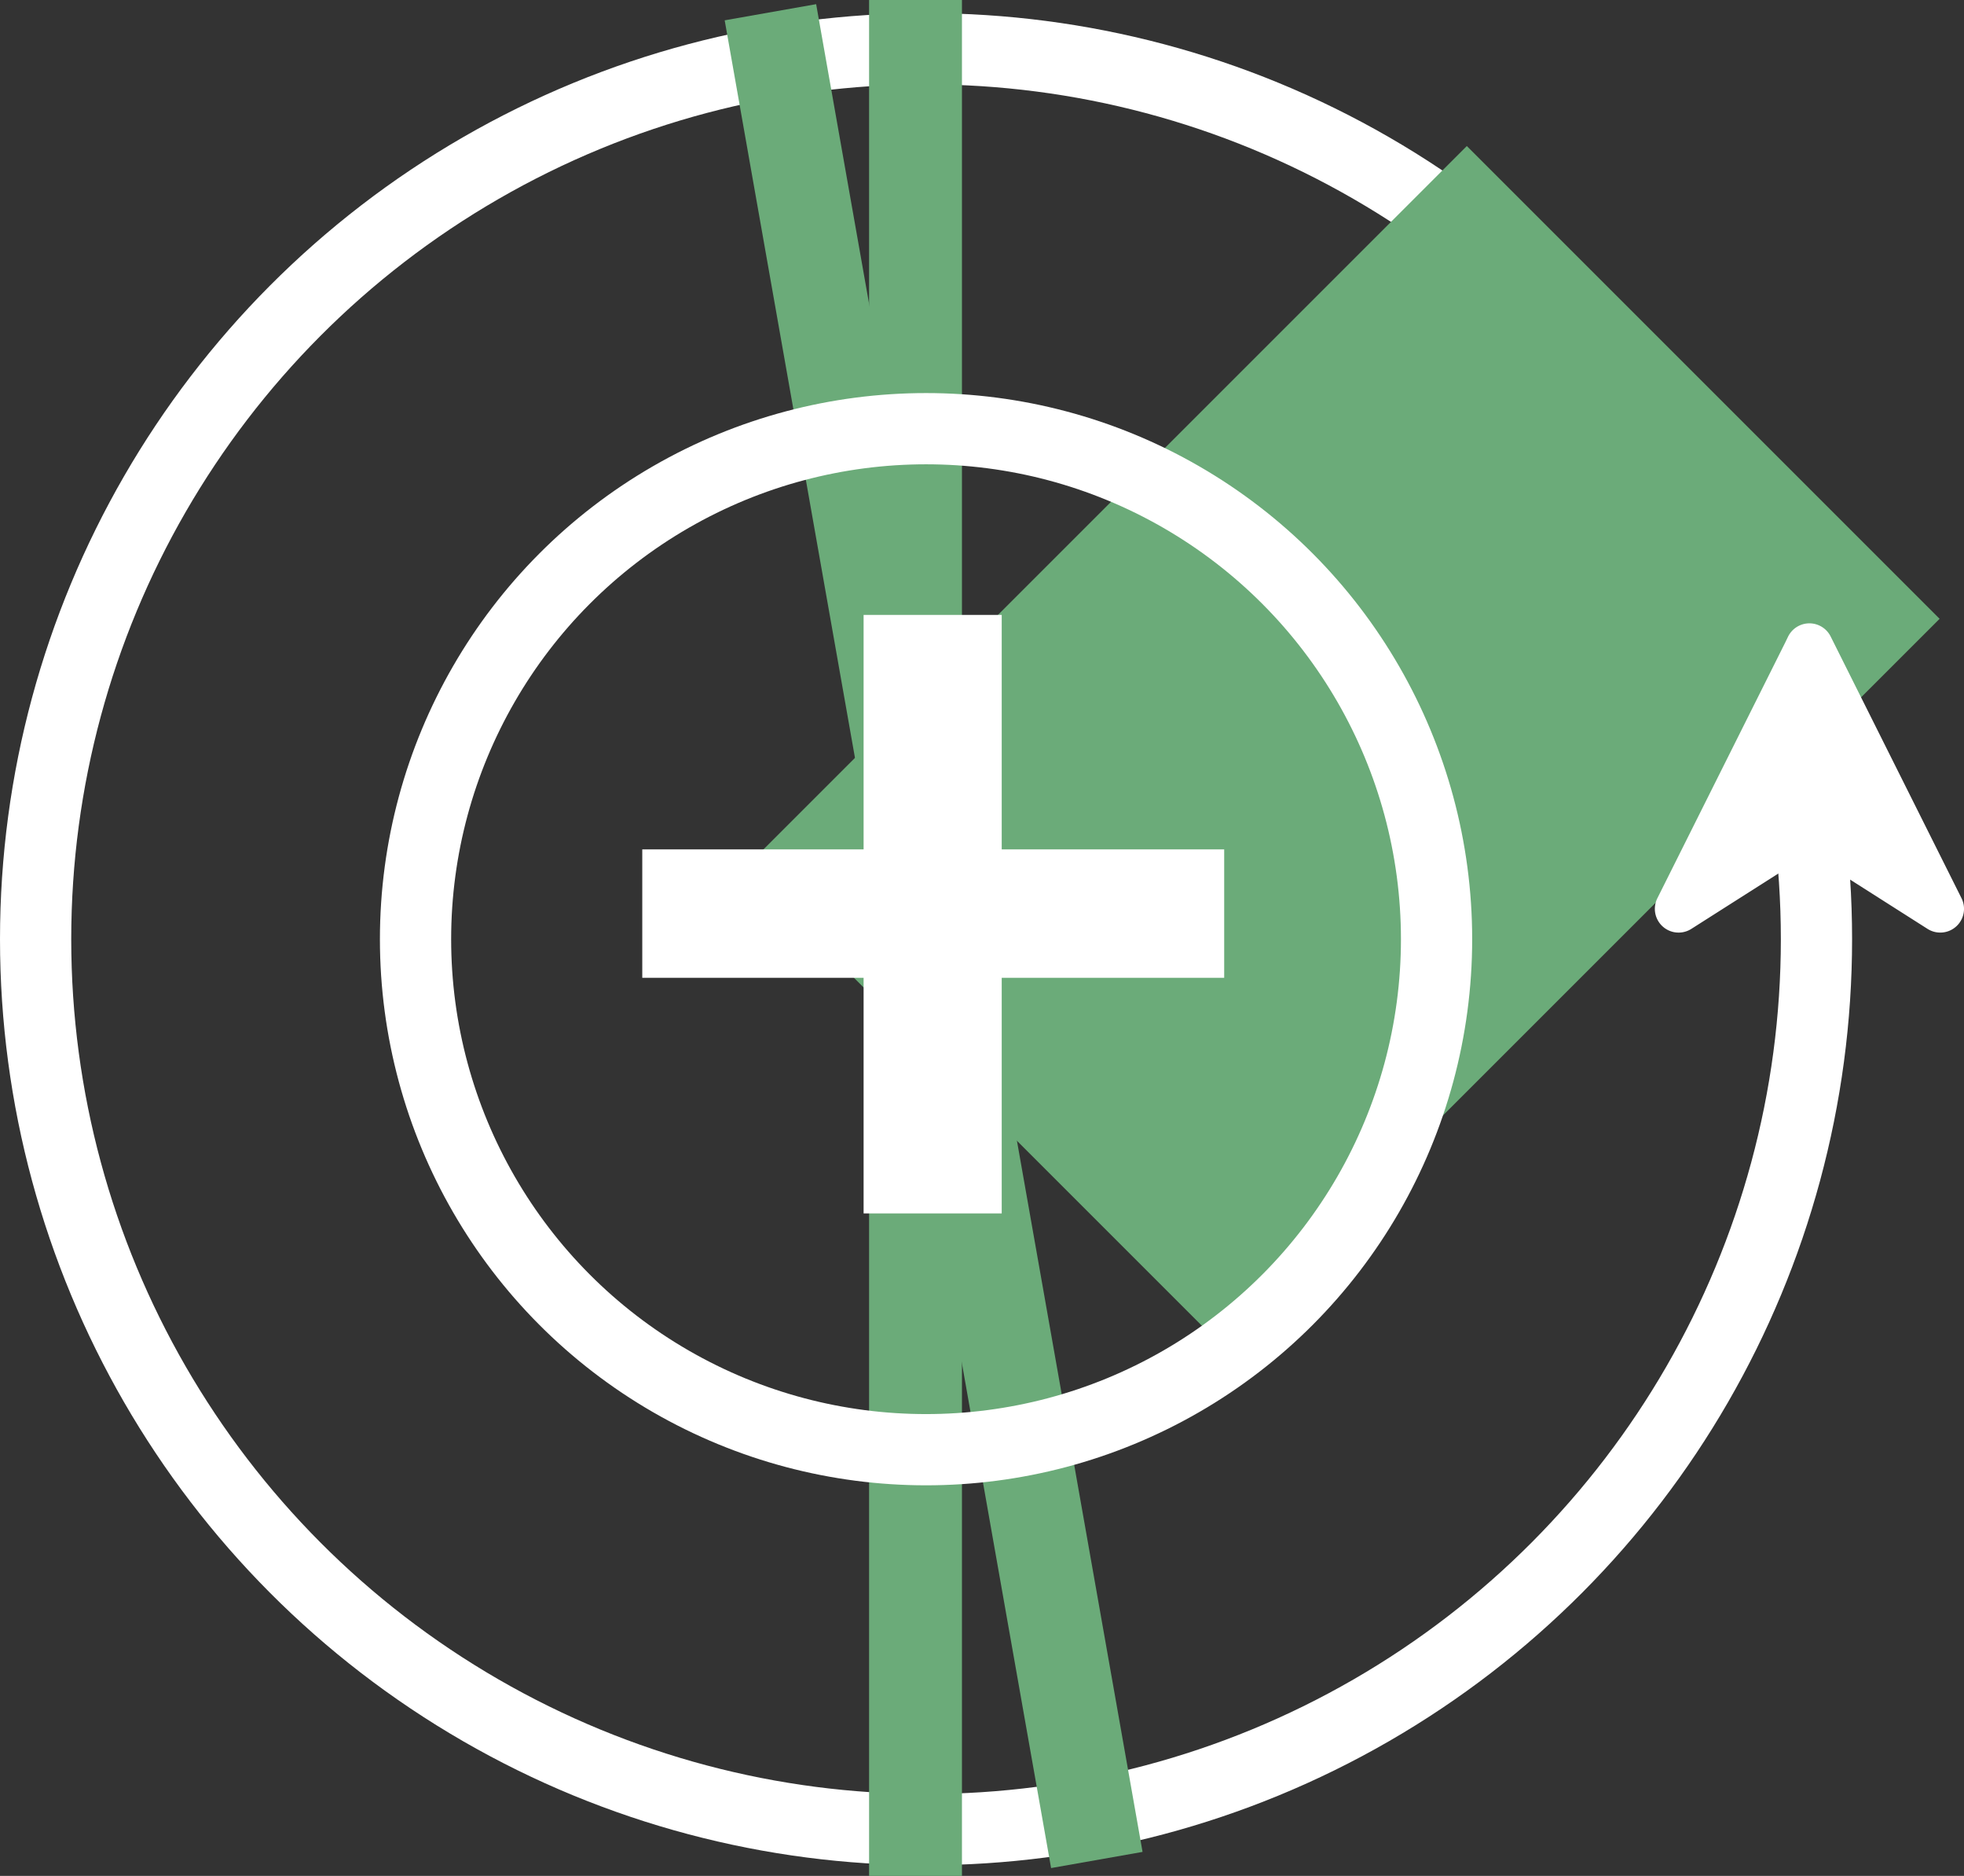 <svg xmlns="http://www.w3.org/2000/svg" width="82.713" height="79.002" viewBox="0 0 82.713 79.002"><rect x="0" y="0" width="82.713" height="79.002" fill="#333333" stroke="none"/><defs><style>.a,.e{fill:none;}.a,.c{stroke:#fff;}.a{stroke-width:3px;}.b{fill:#6bab79;}.c{fill:#fff;}.d{stroke:none;}</style></defs><g transform="translate(-1305 -162.793)"><g class="a" transform="translate(1305 163.347)"><circle class="d" cx="39" cy="39" r="39"/><circle class="e" cx="39" cy="39" r="37.5"/></g><rect class="b" width="79.002" height="3.911" transform="matrix(-0.174, -0.985, 0.985, -0.174, 1349.266, 241.466)"/><rect class="b" width="43.021" height="28.159" transform="translate(1336.354 199.363) rotate(-45)"/><rect class="b" width="79.002" height="3.911" transform="translate(1345.512 162.793) rotate(90)"/><g class="a" transform="translate(1321 179.347)"><circle class="d" cx="23" cy="23" r="23"/><circle class="e" cx="23" cy="23" r="21.5"/></g><path class="c" d="M4.358-23.46v9.875h9.369v4.408H4.358V.746H-.459V-9.177H-9.78v-4.408H-.459V-23.46Z" transform="translate(1342.329 212.65)"/><g transform="translate(1375.195 201.567) rotate(-90)"><g transform="translate(0 0)"><path class="c" d="M11.74,5.561.725.053A.5.5,0,0,0,.078.77L3.412,6.009.078,11.248a.5.5,0,0,0,.646.717L11.74,6.457a.5.5,0,0,0,0-.9Z"/></g></g></g></svg>